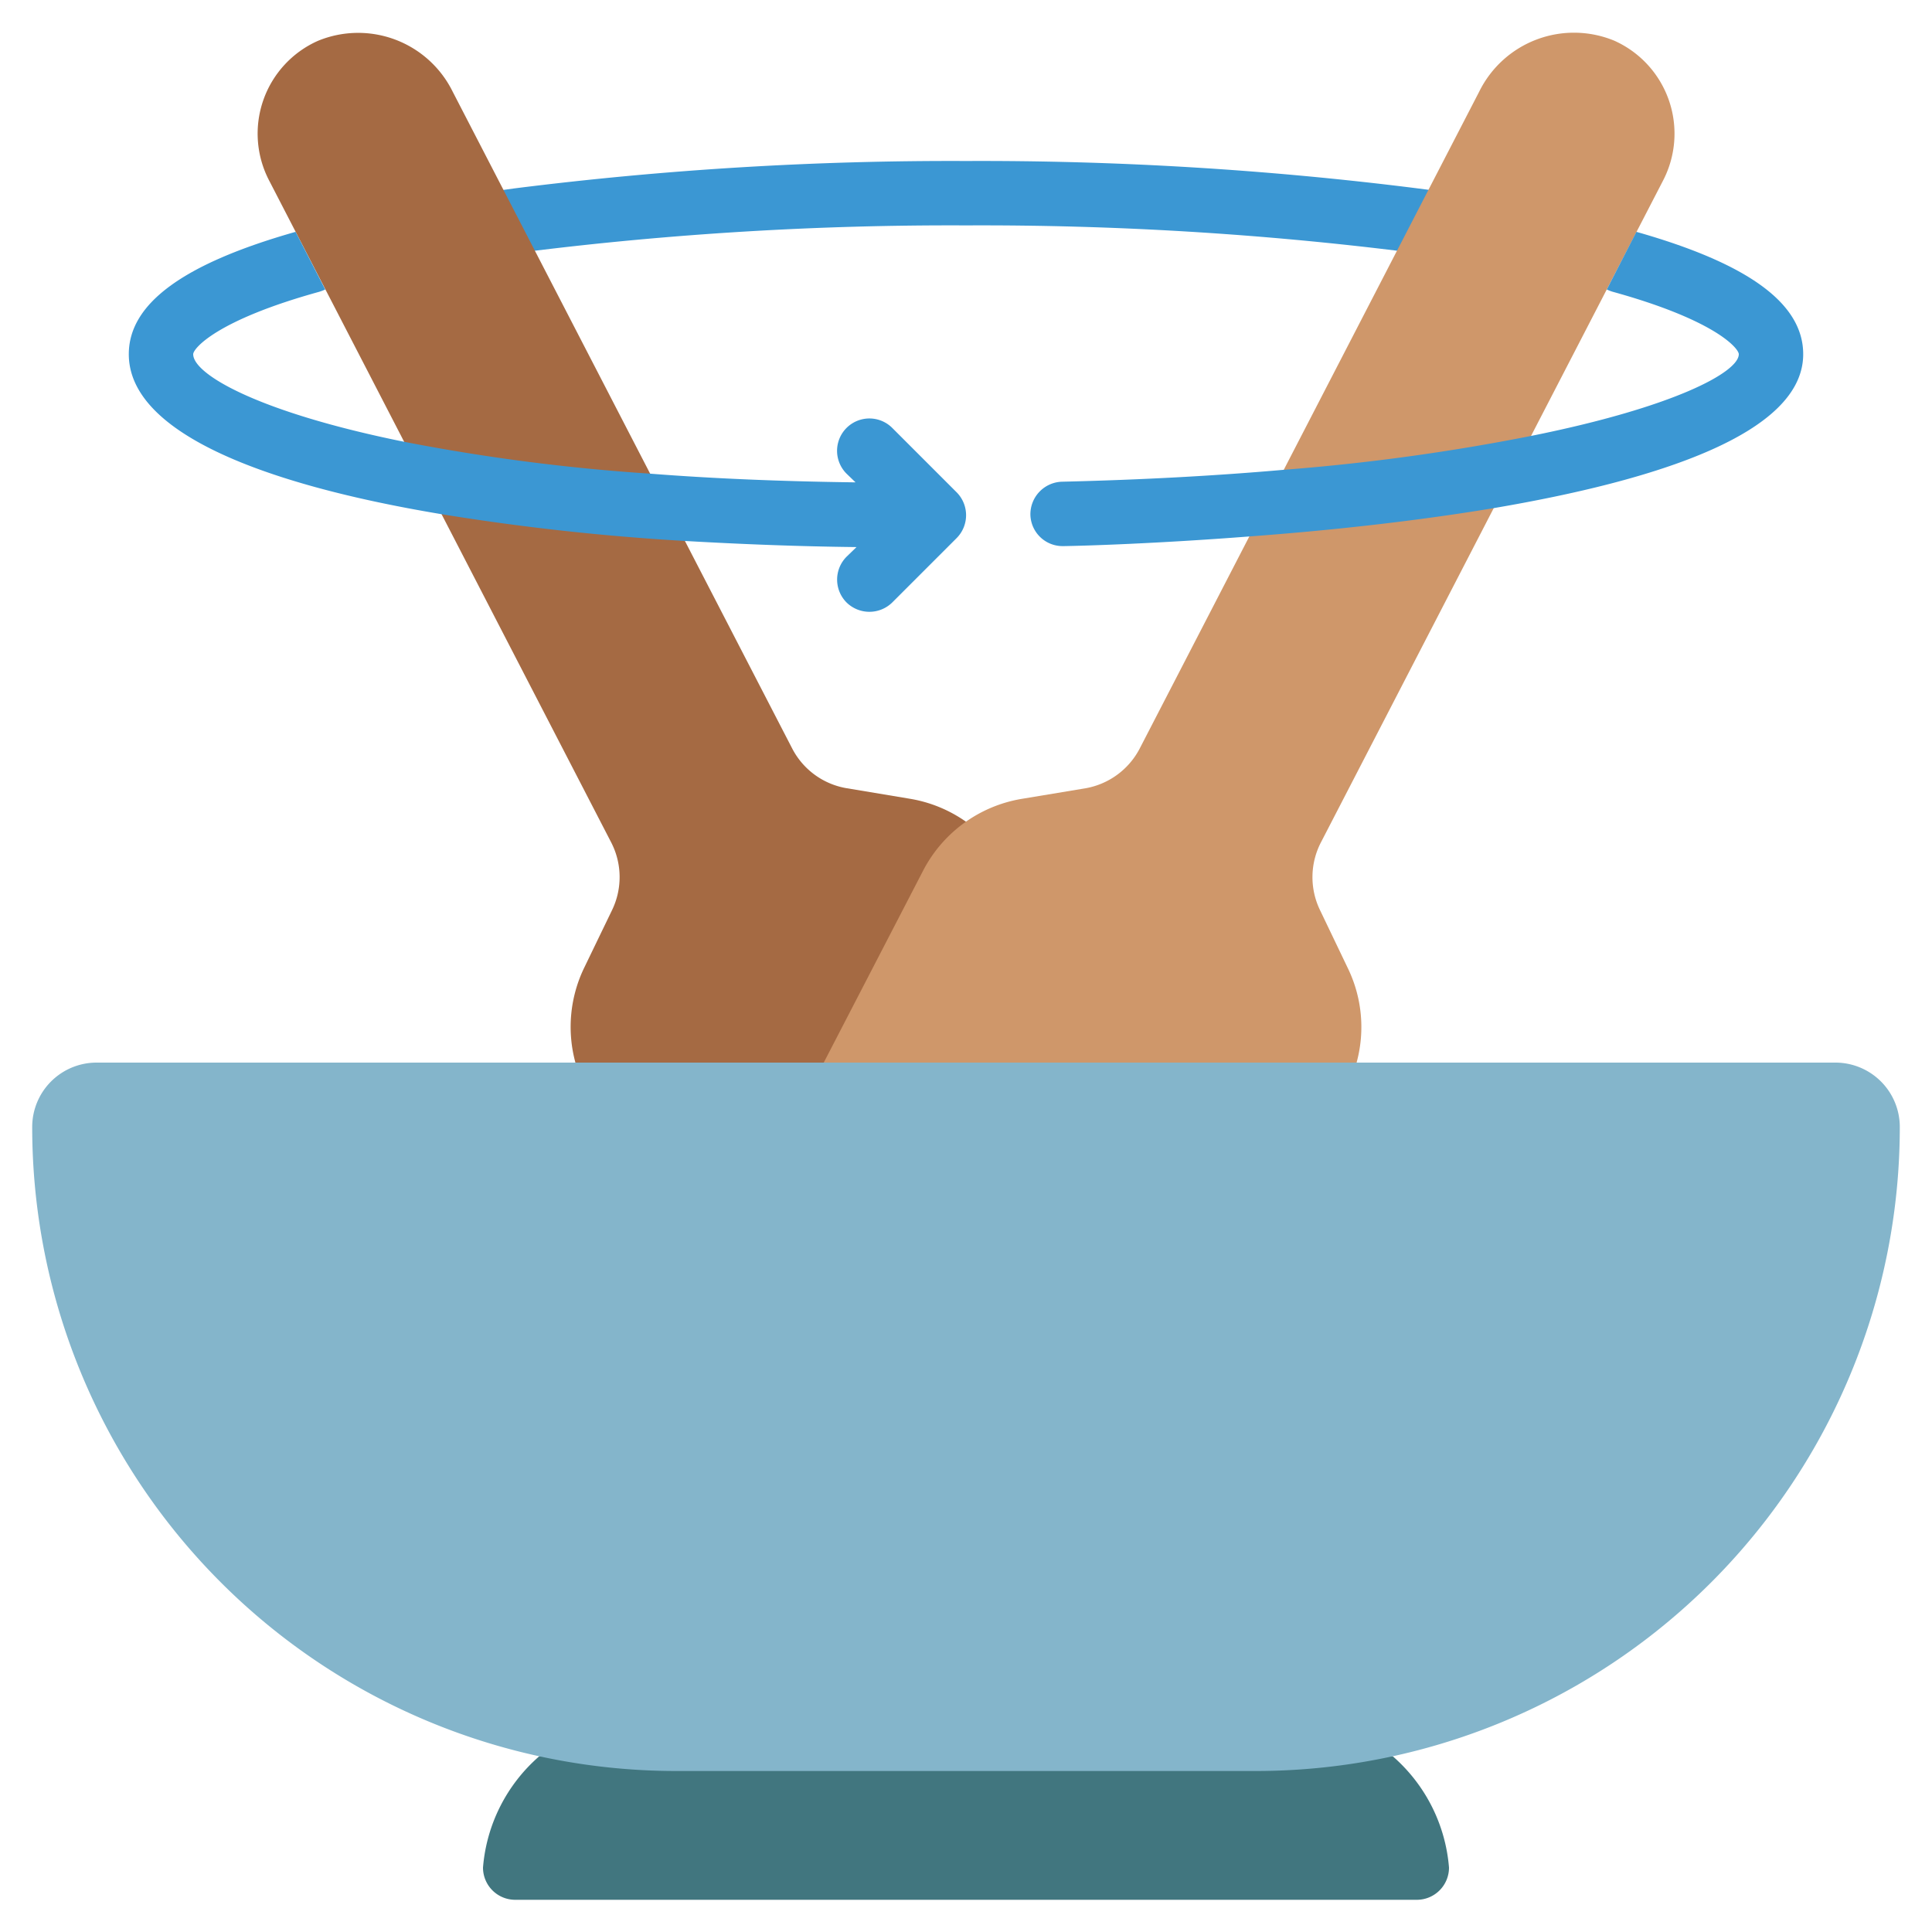 <svg viewBox="0 0 60 60" xmlns="http://www.w3.org/2000/svg"><g><path d="m44.738 7.964-.991-.133A106.229 106.229 0 0 0 30 7a106.229 106.229 0 0 0-13.747.831l-.991.133L15 5.981l.991-.132A108.38 108.38 0 0 1 30 5a108.38 108.38 0 0 1 14.013.849l.987.132z" fill="#3b97d3"></path><path d="M17.87 33a4.221 4.221 0 0 1 .27-2.94l.87-1.8a2.351 2.351 0 0 0-.03-2.1L8.36 5.61a3.153 3.153 0 0 1 1.51-4.34 3.273 3.273 0 0 1 4.19 1.58l10.55 20.41a2.343 2.343 0 0 0 1.69 1.22l1.98.33a4.22 4.22 0 0 1 1.72.71V37z" fill="#a56a43"></path><path d="m25.582 33 3.085-5.959a4.235 4.235 0 0 1 3.054-2.23l1.977-.328a2.357 2.357 0 0 0 1.691-1.226L45.936 2.85a3.281 3.281 0 0 1 4.2-1.585 3.163 3.163 0 0 1 1.511 4.344L41.021 26.164a2.35 2.35 0 0 0-.031 2.092l.866 1.807A4.188 4.188 0 0 1 42.13 33l-8.59 1.582z" fill="#cf976a"></path><path d="M10.1 8.99a1.336 1.336 0 0 1-.18.07C6.7 9.95 6 10.83 6 11c0 .63 2.05 1.81 6.55 2.72a60.9 60.9 0 0 0 7.64.99c1.92.15 4.04.24 6.38.27l-.28-.27a1 1 0 0 1 1.42-1.42l2 2a1.008 1.008 0 0 1 0 1.42l-2 2a1.014 1.014 0 0 1-1.42 0 1.008 1.008 0 0 1 0-1.42l.31-.3c-1.8-.02-3.59-.09-5.33-.19a73.55 73.55 0 0 1-7.55-.83C8.02 15.02 4 13.39 4 11c0-1.57 1.69-2.81 5.18-3.8zM49.9 8.99a1.336 1.336 0 0 0 .18.07C53.3 9.95 54 10.83 54 11c0 .56-2.02 1.65-6.46 2.54a65.487 65.487 0 0 1-7.67 1.05c-2.05.18-4.34.31-6.89.37a1.012 1.012 0 0 0-.98 1.03 1 1 0 0 0 1 .97h.02c.69-.01 2.94-.08 5.78-.3 2.31-.17 5.01-.45 7.59-.88C51.45 14.92 56 13.47 56 11c0-1.57-1.69-2.81-5.18-3.8z" fill="#3b97d3"></path><path d="M16.75 54.54A5.127 5.127 0 0 0 15 58a1 1 0 0 0 1 1h28a1 1 0 0 0 1-1 5.127 5.127 0 0 0-1.75-3.46z" fill="#41767f"></path><path d="M3 33h54a2 2 0 0 1 2 2 20 20 0 0 1-20 20H21A20 20 0 0 1 1 35a2 2 0 0 1 2-2z" fill="#84b5cb"></path></g></svg>